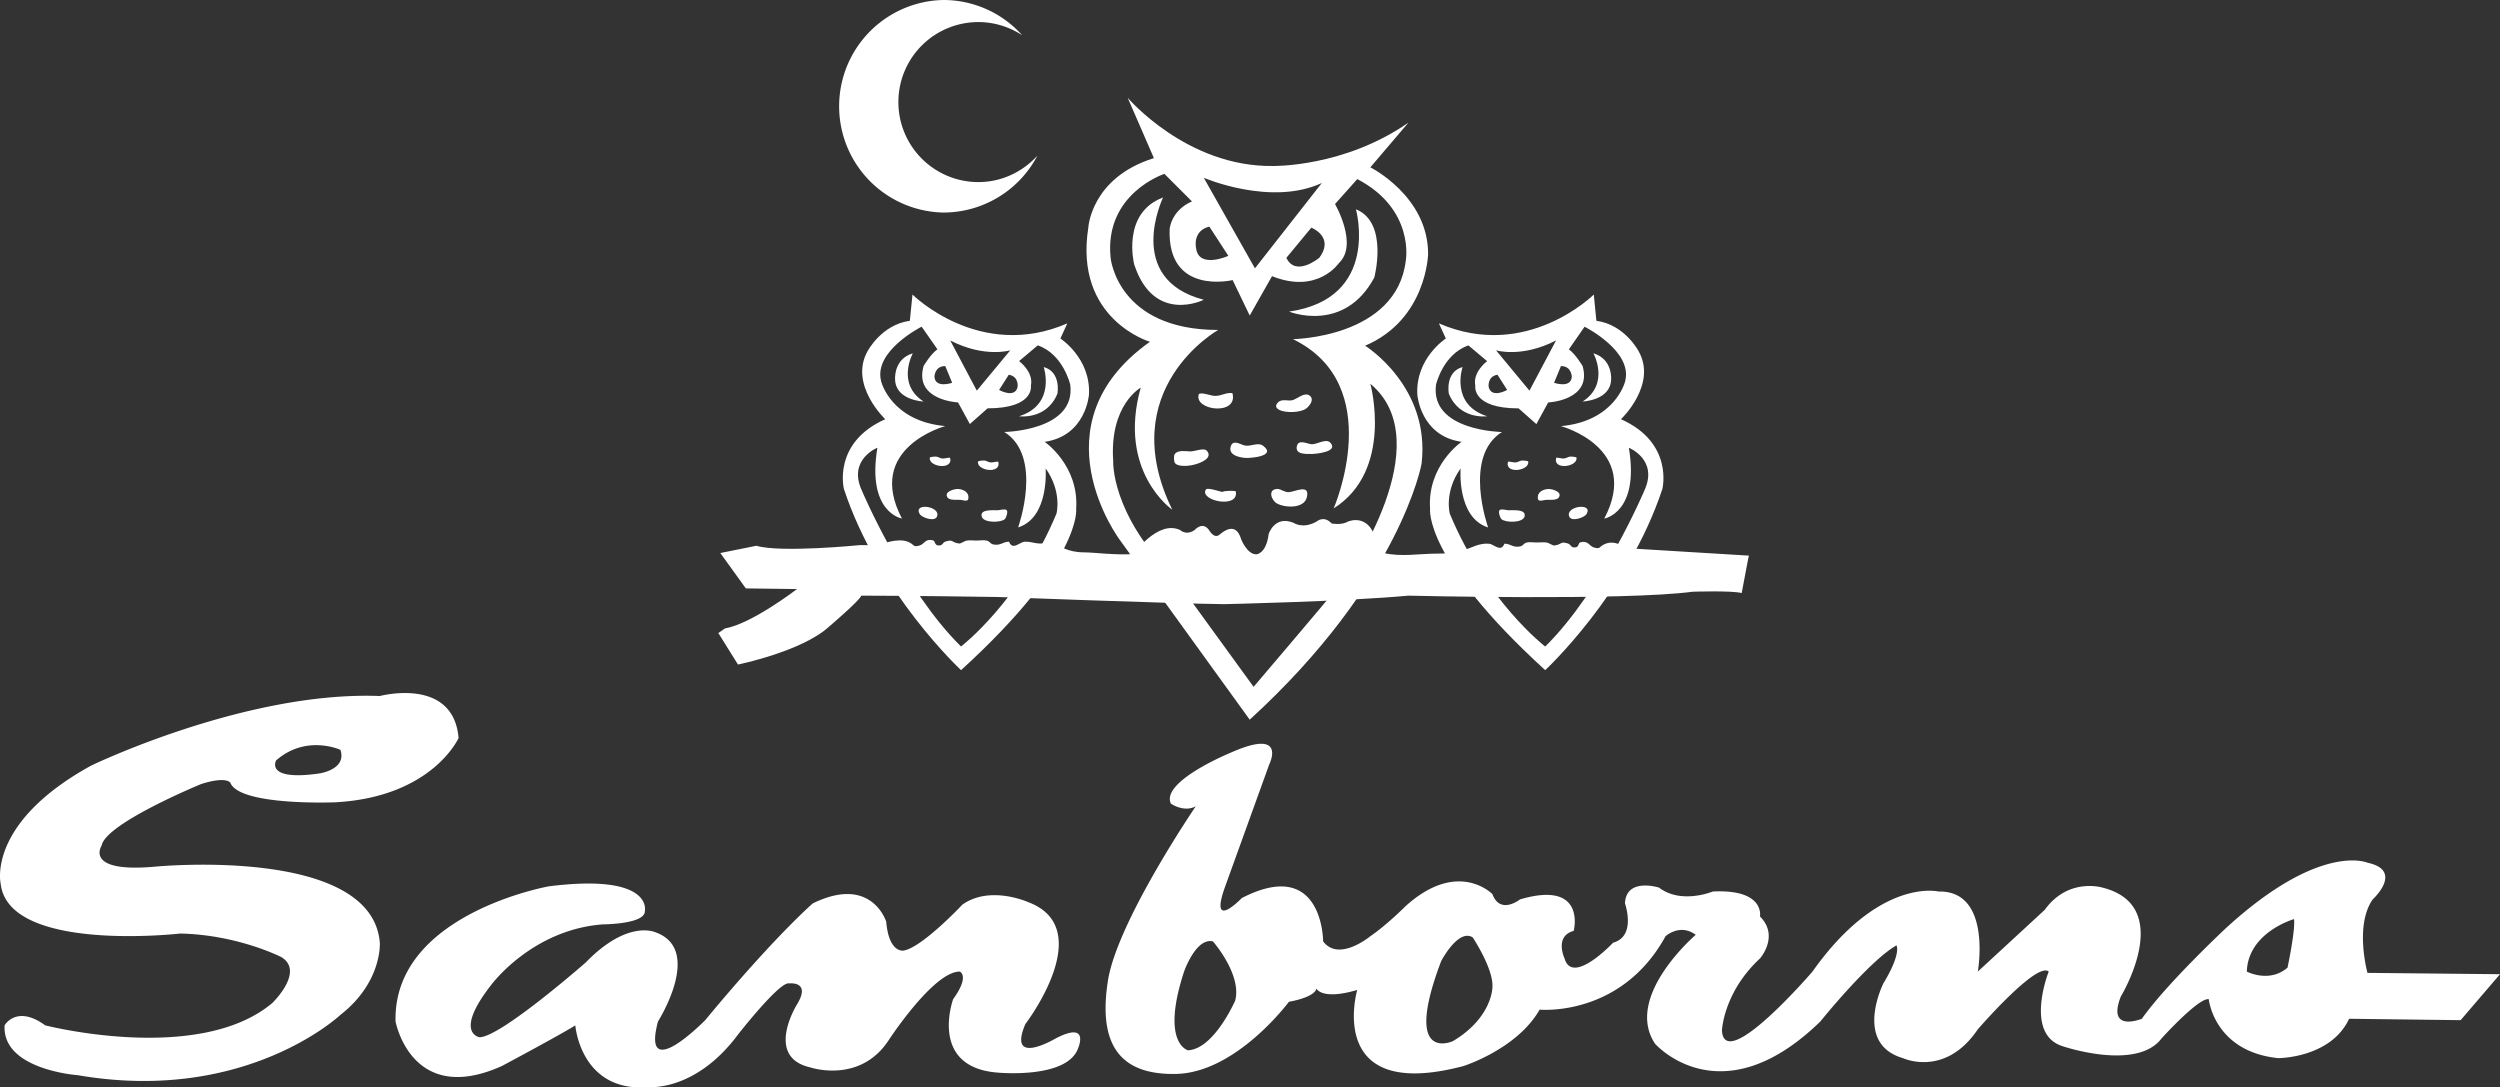 <?xml version="1.0" encoding="UTF-8" standalone="no"?>
<svg
   width="2279.347"
   height="991.502"
   viewBox="0 0 175.743 76.447"
   version="1.1"
   id="svg5"
   xmlns="http://www.w3.org/2000/svg"
   xmlns:svg="http://www.w3.org/2000/svg">
  <rect x="0" y="0" width="175.743" height="76.447" fill="#333333" stroke="none"/>
  <defs
     id="defs5" />
  <g
     fill-rule="evenodd"
     clip-rule="evenodd"
     id="g5"
     style="fill:#ffffff"
     transform="translate(-8.506,-56.214)">
    <path
       d="m 72.651,76.919 c 0,0 4.705,4.703 10.883,2.029 l -0.485,1.062 c 0,0 2.146,1.384 2.009,3.943 0,0 -0.205,2.906 -3.115,3.32 0,0 2.422,1.66 2.214,4.704 0,0 0.485,3.528 -8.091,11.347 0,0 -5.815,-5.396 -8.234,-12.732 0,0 -0.83,-3.248 2.904,-4.908 0,0 -2.559,-2.422 -1.247,-4.773 0,0 0.97,-1.87 2.976,-2.146 z m 0.644,2.26 c 0,0 -3.455,1.731 -2.836,3.876 0,0 0.693,2.767 4.496,3.112 0,0 -5.671,1.521 -3.044,6.5 0,0 -2.491,-0.412 -1.726,-4.98 0,0 -2.077,0.829 -1.11,2.974 0,0 2.975,7.057 6.99,11 0,0 4.148,-3.182 6.707,-9.338 0,0 0.417,-1.522 -0.762,-3.183 0,0 0.28,3.459 -1.934,4.15 0,0 1.797,-4.979 -0.97,-6.709 0,0 5.05,-0.07 4.636,-3.321 0,0 -0.485,-2.146 -2.283,-2.768 l -1.314,1.107 c 0,0 1.038,0.762 0.829,1.73 0,0 0.277,1.59 -3.043,1.59 l -1.247,1.105 -0.83,-1.521 c 0,0 -3.109,-0.137 -2.422,-2.558 0,0 0.485,-0.832 0.973,-1.176 z m -1.866,3.738 c 0.065,1.452 2.003,1.523 2.003,1.523 -1.938,-1.247 -0.756,-3.391 -0.756,-3.391 -1.386,0.415 -1.247,1.868 -1.247,1.868 z m 10.446,-0.901 c 0,0 0.898,2.629 -1.729,3.459 0,0 1.937,0.277 2.695,-1.592 0,0 0.28,-1.52 -0.966,-1.867 z m -7.105,6.432 c -0.166,-0.008 -0.292,-0.111 -0.445,-0.136 -0.056,-0.009 -0.454,0.01 -0.463,0.083 -0.069,0.659 1.682,0.88 1.43,-0.005 -0.181,-0.009 -0.349,0.061 -0.522,0.058 z m 3.389,0.275 c -0.165,-0.007 -0.29,-0.113 -0.442,-0.136 -0.056,-0.006 -0.457,0.01 -0.466,0.082 -0.068,0.664 1.679,0.883 1.43,-0.003 -0.181,-0.008 -0.345,0.06 -0.522,0.057 z m -2.115,2.632 c 0.268,0.031 0.579,0.194 0.538,-0.241 -0.03,-0.384 -0.506,-0.546 -0.826,-0.523 -0.24,0.019 -0.89,0.204 -0.65,0.583 0.151,0.249 0.696,0.15 0.938,0.181 z m -2.886,0.994 c 0.149,0.253 1.051,0.568 1.213,0.182 0.308,-0.736 -1.698,-1.011 -1.213,-0.182 z m 6.117,-0.272 c -0.103,-0.113 -0.494,0 -0.616,0.006 -0.308,0.016 -1.278,-0.108 -1.142,0.441 0.118,0.46 1.34,0.445 1.624,0.183 0.093,-0.086 0.243,-0.504 0.134,-0.63 z m -3.971,-11.93 1.869,3.53 2.351,-2.836 c 0,-10e-4 -1.801,0.553 -4.22,-0.694 z m -1.11,2.561 c 0.072,0.831 1.247,0.415 1.247,0.415 l -0.485,-1.175 c -0.762,0 -0.762,0.76 -0.762,0.76 z m 5.227,-0.152 -0.681,1.071 c 0,0 1.082,0.616 1.297,-0.191 0,-0.001 0.13,-0.747 -0.616,-0.88 z m 41.306,-3.791 c 2.01,0.275 2.973,2.146 2.973,2.146 1.318,2.351 -1.244,4.773 -1.244,4.773 3.734,1.66 2.908,4.908 2.908,4.908 -2.422,7.336 -8.234,12.732 -8.234,12.732 -8.576,-7.819 -8.094,-11.347 -8.094,-11.347 -0.209,-3.044 2.213,-4.704 2.213,-4.704 -2.902,-0.414 -3.109,-3.32 -3.109,-3.32 -0.139,-2.559 2.004,-3.943 2.004,-3.943 l -0.486,-1.062 c 6.182,2.674 10.887,-2.029 10.887,-2.029 z m -1.934,2.007 c 0.479,0.344 0.967,1.176 0.967,1.176 0.689,2.421 -2.422,2.558 -2.422,2.558 l -0.83,1.521 -1.248,-1.105 c -3.32,0 -3.043,-1.59 -3.043,-1.59 -0.205,-0.969 0.83,-1.73 0.83,-1.73 l -1.316,-1.107 c -1.793,0.622 -2.279,2.768 -2.279,2.768 -0.416,3.251 4.637,3.321 4.637,3.321 -2.768,1.73 -0.971,6.709 -0.971,6.709 -2.217,-0.691 -1.936,-4.15 -1.936,-4.15 -1.176,1.66 -0.76,3.183 -0.76,3.183 2.557,6.157 6.707,9.338 6.707,9.338 4.012,-3.943 6.986,-11 6.986,-11 0.969,-2.146 -1.105,-2.974 -1.105,-2.974 0.762,4.568 -1.73,4.98 -1.73,4.98 2.631,-4.98 -3.043,-6.5 -3.043,-6.5 3.803,-0.345 4.5,-3.112 4.5,-3.112 0.617,-2.145 -2.84,-3.876 -2.84,-3.876 z m 1.725,0.277 c 0,0 1.18,2.144 -0.758,3.391 0,0 1.938,-0.071 2.002,-1.523 0,0 0.14,-1.453 -1.244,-1.868 z m -10.166,2.834 c 0.762,1.869 2.695,1.592 2.695,1.592 -2.625,-0.831 -1.727,-3.459 -1.727,-3.459 -1.246,0.347 -0.968,1.867 -0.968,1.867 z m 7.55,4.507 c -0.252,0.885 1.5,0.664 1.432,0.005 -0.01,-0.073 -0.41,-0.092 -0.463,-0.083 -0.154,0.025 -0.281,0.127 -0.441,0.136 -0.182,0.003 -0.346,-0.067 -0.528,-0.058 z m -3.388,0.276 c -0.252,0.886 1.5,0.667 1.428,0.003 -0.006,-0.072 -0.408,-0.087 -0.461,-0.082 -0.154,0.022 -0.279,0.129 -0.443,0.136 -0.179,0.003 -0.343,-0.065 -0.524,-0.057 z m 3.576,2.509 c 0.24,-0.379 -0.41,-0.564 -0.65,-0.583 -0.322,-0.023 -0.795,0.139 -0.83,0.523 -0.041,0.435 0.273,0.272 0.539,0.241 0.244,-0.032 0.785,0.067 0.941,-0.181 z m 0.73,1.355 c 0.164,0.386 1.066,0.072 1.217,-0.182 0.484,-0.828 -1.523,-0.553 -1.217,0.182 z m -4.769,0.177 c 0.285,0.263 1.508,0.278 1.627,-0.183 0.133,-0.55 -0.838,-0.426 -1.143,-0.441 -0.121,-0.006 -0.52,-0.119 -0.615,-0.006 -0.109,0.126 0.041,0.544 0.131,0.63 z m -0.379,-11.867 2.35,2.836 1.869,-3.53 c -2.418,1.248 -4.219,0.694 -4.219,0.694 z m 4.564,1.108 -0.484,1.175 c 0,0 1.18,0.416 1.246,-0.415 0,0 0,-0.76 -0.762,-0.76 z m -5.078,1.487 c 0.215,0.808 1.297,0.191 1.297,0.191 l -0.682,-1.071 c -0.748,0.134 -0.615,0.88 -0.615,0.88 z M 87.779,63.086 c 0,0 4.151,4.89 10.236,4.796 0,0 4.98,0.094 9.498,-3.046 l -2.674,3.14 c 0,0 4.059,2.028 4.059,6.083 0,0 -0.09,4.613 -4.428,6.458 0,0 4.615,2.859 3.967,8.303 0,0 -1.477,8.299 -12.08,17.985 L 87.225,94.168 c 0,0 -6.089,-8.115 2.12,-13.927 0,0 -5.349,-1.568 -4.334,-8.023 0,0 0.183,-3.506 4.611,-4.889 z m 8.946,11.99 4.701,-5.997 c -3.594,1.662 -8.298,-0.368 -8.298,-0.368 z m -4.133,-1.388 c 0.209,1.44 2.264,0.511 2.264,0.511 l -1.337,-2.057 c -1.234,0.311 -0.927,1.546 -0.927,1.546 z m 8.652,0.651 c 1.109,-1.475 -0.555,-2.122 -0.555,-2.122 l -1.754,2.122 c 0.651,1.38 2.309,0 2.309,0 z M 90.36,68.436 c 0,0 -4.244,1.384 -3.781,5.903 0,0 0.46,5.07 7.562,5.07 0,0 -7.375,4.152 -3.228,12.636 0,0 -3.874,-2.673 -2.217,-8.579 0,0 -2.21,1.205 -1.934,5.168 0,0 -0.184,3.689 4.244,8.115 l 5.625,7.748 c 0,0 4.242,-4.982 6.548,-7.748 0,0 6.639,-9.406 1.66,-13.557 0,0 1.662,6.087 -2.58,8.761 0,0 3.781,-8.667 -2.861,-11.898 0,0 7.289,-0.09 7.934,-5.532 0,0 0.646,-3.598 -3.412,-5.72 l -1.566,1.754 c 0,0 1.66,2.857 0.273,4.149 0,0 -1.477,2.212 -4.701,0.922 l -1.568,2.766 -1.2,-2.491 c 0,0 -4.611,1.11 -4.428,-3.594 0,0 0.093,-1.292 1.567,-1.937 z m -2.124,6.363 c 1.387,4.241 4.892,2.489 4.892,2.489 -5.625,-1.474 -2.861,-7.192 -2.861,-7.192 -2.951,1.107 -2.031,4.703 -2.031,4.703 z m 15.588,-3.873 c 0,0 1.754,6.27 -4.703,7.192 0,0 3.873,1.57 5.996,-2.399 0,0 1.018,-3.869 -1.293,-4.793 z M 93.777,84.034 c -0.13,-0.017 -0.945,-0.291 -1.004,-0.089 -0.339,1.143 2.801,1.51 2.369,-0.095 -0.498,-0.072 -0.839,0.26 -1.365,0.184 z m 6.543,0.904 c 0.258,-0.197 0.596,-0.64 0.258,-0.908 -0.365,-0.291 -0.887,0.239 -1.227,0.318 -0.297,0.07 -0.736,-0.112 -0.99,0.14 -0.225,0.224 -0.199,0.409 0.113,0.558 0.44,0.207 1.464,0.174 1.846,-0.108 z m -6.994,2.947 c -0.205,-0.207 -0.836,0.069 -1.163,0.062 -0.323,-0.006 -0.833,-0.12 -1.069,0.179 -0.093,0.115 -0.078,0.532 0.015,0.65 0.166,0.202 0.666,0.232 1.169,0.14 0.756,-0.143 1.515,-0.56 1.048,-1.031 z m 2.752,0.52 c 0.354,0.018 2.184,-0.123 1.225,-0.851 -0.364,-0.281 -0.886,0.072 -1.29,-0.022 -0.348,-0.082 -0.852,-0.461 -0.998,0.094 -0.159,0.607 0.668,0.755 1.063,0.779 z m 5.951,-1.067 c -0.311,-0.338 -0.951,0.143 -1.344,0.102 -0.311,-0.036 -0.9,-0.362 -1.014,0.135 -0.133,0.594 0.633,0.552 1.023,0.552 0.242,0.001 1.939,-0.131 1.335,-0.789 z m -8.752,3.287 c -0.498,0.771 2.326,1.395 2.102,0.14 -0.009,-0.076 -0.874,-0.059 -0.939,0.033 -0.175,-0.024 -1.058,-0.34 -1.163,-0.173 z m 5.827,0.187 c -0.305,0.016 -0.572,-0.242 -0.82,-0.227 -0.682,0.036 -0.404,0.806 -0.01,1.023 0.557,0.307 1.895,0.381 2.096,-0.427 0.251,-0.989 -0.841,-0.389 -1.266,-0.369 z"
       id="path2"
       style="fill:#ffffff" />
    <path
       d="m 103.273,92.877 c -0.463,0.275 -1.154,0.137 -1.154,0.137 -0.553,-0.599 -1.061,-0.137 -1.061,-0.137 -0.969,0.552 -1.613,0.092 -1.613,0.092 -1.336,-0.554 -1.754,0.783 -1.754,0.783 -0.18,1.429 -0.879,1.429 -0.879,1.429 -0.641,0 -1.054,-1.056 -1.054,-1.056 -0.19,-0.634 -0.6,-1.111 -1.524,-0.325 -0.388,0.328 -0.737,-0.325 -0.737,-0.325 -0.463,-0.647 -1.013,0 -1.013,0 -0.604,0.415 -1.017,0 -1.017,0 -1.567,-0.738 -3.275,1.687 -3.275,1.687 -1.269,0.09 -2.798,-0.118 -3.458,-0.118 -1.243,0 -1.8,-0.507 -1.8,-0.507 L 82.082,94.35 c -0.591,0.213 -1.023,-0.1 -1.576,-0.051 -0.311,0.028 -0.834,0.632 -1.066,-0.006 -0.439,0 -0.585,0.291 -1.095,0.197 -0.239,-0.045 -0.23,-0.216 -0.479,-0.275 -0.199,-0.05 -0.482,0 -0.69,0 -0.224,0 -0.476,-0.037 -0.697,0 -0.193,0.027 -0.423,0.224 -0.553,0.207 -0.576,-0.076 -0.383,-0.317 -0.952,-0.139 -0.224,0.067 -0.178,0.299 -0.5,0.275 -0.302,-0.021 -0.187,-0.315 -0.398,-0.365 -0.535,-0.128 -0.587,0.27 -0.917,0.365 -0.512,0.154 -0.335,-0.065 -0.83,-0.259 -0.383,-0.153 -0.852,-0.1 -1.244,-0.016 0,0 -0.97,0.297 -1.94,0.253 l -0.23,0.002 c 0,0 -5.531,0.549 -7.239,0.042 l -2.534,0.51 1.793,2.487 3.598,0.047 c 0,0 -3.181,2.445 -5.071,2.77 l -0.46,0.322 1.383,2.213 c 0,0 4.518,-0.922 6.412,-2.674 0,0 2.117,-1.799 2.257,-2.168 0,0 3.411,0 9.593,0.094 0,0 12.22,0.461 15.911,0.504 0,0 8.485,-0.184 12.956,-0.598 0,0 15.129,0.369 19.971,-0.275 0,0 2.766,-0.094 3.457,0.092 l 0.463,-2.445 0.047,-0.185 -8.648,-0.527 c -0.574,-0.41 -1.043,-0.463 -1.432,-0.309 -0.496,0.192 -0.312,0.412 -0.828,0.259 -0.326,-0.1 -0.383,-0.494 -0.918,-0.367 -0.211,0.05 -0.096,0.345 -0.395,0.367 -0.326,0.023 -0.283,-0.207 -0.5,-0.275 -0.572,-0.179 -0.383,0.062 -0.955,0.139 -0.131,0.016 -0.363,-0.181 -0.551,-0.21 -0.223,-0.033 -0.475,0 -0.695,0 -0.213,0 -0.492,-0.048 -0.693,0 -0.252,0.064 -0.24,0.232 -0.479,0.277 -0.512,0.098 -0.656,-0.196 -1.098,-0.193 -0.23,0.638 -0.75,0.03 -1.064,0.003 -0.688,-0.064 -1.184,0.259 -1.797,0.458 -0.588,0.191 -1.238,0.238 -1.854,0.236 -1.262,-0.001 -2.559,0.252 -3.799,-0.051 -0.125,-0.031 -0.361,0.015 -0.377,-0.115 -0.299,-2.889 -2.096,-2.089 -2.096,-2.089 z"
       id="path3"
       style="fill:#ffffff" />
    <path
       d="m 89.75,95.892 c 0.504,-0.25 0.199,-0.707 0.6,-1.101 0.731,-0.72 1.117,0.849 1.545,1.132 0.528,0.35 0.609,-0.327 0.771,-0.663 0.403,-0.851 0.593,0.059 1.125,0.312 0.684,0.322 0.708,-0.97 1.287,-0.62 0.429,0.262 0.274,1.114 0.678,1.405 0.504,0.365 1.307,0.312 1.801,-0.047 0.51,-0.375 0.432,-1.495 1.072,-1.69 0.488,-0.148 0.703,0.453 1.098,0.583 0.604,0.209 0.777,-0.393 1.098,-0.758 0.537,-0.612 0.547,0.019 0.789,0.416 0.533,0.884 0.912,-0.372 1.322,-0.612 0.781,-0.454 0.982,0.886 1.301,1.257 0.453,0.526 1.178,0.583 1.814,0.646 1.16,0.109 2.32,0.131 3.492,0.137 0.615,0.002 1.266,-0.044 1.854,-0.236 0.613,-0.201 1.109,-0.521 1.797,-0.46 0.314,0.028 0.834,0.634 1.064,-0.001 0.441,-0.008 0.586,0.289 1.098,0.193 0.238,-0.047 0.227,-0.216 0.479,-0.277 0.201,-0.05 0.48,0 0.693,0 0.221,0 0.473,-0.033 0.695,0 0.188,0.031 0.42,0.227 0.551,0.21 0.572,-0.076 0.383,-0.321 0.955,-0.142 0.217,0.072 0.174,0.301 0.5,0.277 0.299,-0.021 0.184,-0.314 0.395,-0.365 0.535,-0.128 0.592,0.267 0.918,0.365 0.516,0.154 0.332,-0.065 0.828,-0.26 0.389,-0.149 0.857,-0.1 1.25,-0.018 0,0 -0.303,0.441 3.615,0.301 l 3.875,0.183 -0.23,0.742 c 0,0 -7.422,0.137 -9.684,0.459 0,0 -6.045,0.092 -7.148,0.047 0,0 -9.961,-0.094 -10.604,0.182 0,0 -8.488,0.418 -11.162,0.049 0,0 -15.404,-0.6 -22.506,-0.324 0,0 -2.071,2.768 -7.979,4.613 l -0.507,-0.693 c 0,0 5.028,-1.707 5.995,-3.318 l -0.92,-1.107 c 0,0 -3.138,0.23 -4.058,-0.369 l -0.374,-0.506 8.209,-0.142 c 0.971,0.047 1.94,-0.253 1.94,-0.253 0.392,-0.084 0.861,-0.134 1.244,0.017 0.494,0.194 0.317,0.412 0.83,0.261 0.33,-0.096 0.383,-0.494 0.917,-0.365 0.211,0.048 0.097,0.344 0.398,0.365 0.323,0.022 0.276,-0.208 0.5,-0.278 0.569,-0.176 0.376,0.065 0.952,0.141 0.13,0.014 0.36,-0.182 0.553,-0.209 0.221,-0.031 0.473,0 0.697,0 0.208,0 0.491,-0.049 0.69,0 0.249,0.062 0.24,0.231 0.479,0.278 0.51,0.093 0.656,-0.198 1.095,-0.198 0.232,0.639 0.755,0.031 1.066,0.005 0.553,-0.048 0.985,0.264 1.576,0.053 l 0.852,0.183 c 0,0 0.557,0.51 1.8,0.51 0,0 3.458,0.091 3.875,0 0.339,-0.114 0.728,-0.147 1.057,-0.272 0.034,-0.015 0.056,-0.027 0.087,-0.038 z"
       fill="#fff"
       id="path4"
       style="fill:#ffffff" />
    <path
       d="m 77.282,69.014 a 5.622,5.622 0 0 1 -5.622,-5.625 5.62,5.62 0 0 1 5.622,-5.623 c 1.142,0 2.198,0.347 3.082,0.928 a 7.43,7.43 0 0 0 -5.547,-2.48 7.472,7.472 0 0 0 0,14.941 7.47,7.47 0 0 0 6.614,-3.996 c -1.034,1.129 -2.502,1.855 -4.149,1.855 z m -54.62,42.31 c 0,0 -6.735,2.764 -7.012,4.334 0,0 -1.287,1.938 3.785,1.477 0,0 15.217,-1.477 15.771,5.348 0,0 0.187,2.766 -2.768,5.072 0,0 -6.638,6.273 -18.444,4.244 0,0 -5.349,-0.369 -5.165,-3.506 0,0 0.83,-1.475 2.857,0 0,0 10.793,2.768 15.958,-1.566 0,0 2.304,-2.213 0.644,-3.229 0,0 -3.042,-1.568 -7.102,-1.66 0,0 -12.08,1.383 -12.633,-3.504 0,0 -1.014,-4.246 6.364,-8.303 0,0 10.884,-5.258 20.29,-4.889 0,0 5.167,-1.383 5.535,2.953 0,0 -1.847,4.148 -8.669,4.518 0,0 -6.735,0.275 -7.379,-1.383 -0.002,0 -0.278,-0.46 -2.032,0.094 z m 8.301,-0.74 c 0,0 1.938,-0.275 1.474,-1.658 0,0 -2.396,-1.109 -4.518,0.74 0,0 -0.83,1.475 3.044,0.918 z m 22.874,9.686 c 0,0 0.646,-2.674 -6.735,-1.752 0,0 -10.973,1.936 -10.79,9.5 0,0 1.106,5.992 7.472,3.135 0,0 4.148,-2.213 5.165,-2.859 0,0 0.367,4.797 5.258,4.336 0,0 3.228,0.275 6.178,-3.689 0,0 2.951,-3.781 3.598,-3.596 0,0 1.567,-0.186 0.55,1.475 0,0 -2.304,3.688 0.924,4.426 0,0 3.504,1.199 5.538,-1.936 0,0 3.131,-4.797 4.975,-4.797 0,0 0.74,0.275 -0.46,1.938 0,0 -1.75,4.795 3.138,5.164 0,0 4.794,0.461 5.625,-1.658 0,0 0.923,-2.033 -1.568,-0.738 0,0 -3.411,2.027 -2.121,-1.014 0,0 5.165,-6.736 0.184,-8.58 0,0 -2.674,-1.199 -4.611,0.184 0,0 -2.858,3.045 -4.148,3.23 0,0 -1.014,0.184 -1.204,-2.029 0,0 -1.013,-3.318 -5.161,-1.291 0,0 -2.677,2.309 -7.565,8.211 0,0 -4.518,4.607 -3.318,0.09 0,0 3.228,-5.076 -0.19,-6.273 0,0 -1.934,-0.92 -4.885,2.123 0,0 -5.995,5.258 -7.469,5.258 0,0 -1.844,-0.275 0.83,-3.691 0,0 2.858,-3.875 7.839,-4.242 0,-0.004 2.951,-0.004 2.951,-0.925 z m 40.767,-1.661 c -1.107,3.135 1.197,0.736 1.197,0.736 5.718,-2.951 5.718,3.045 5.718,3.045 1.107,1.477 3.32,-0.365 3.32,-0.365 1.107,-0.744 2.492,-2.125 2.492,-2.125 3.689,-3.318 6.088,-0.83 6.088,-0.83 0.553,1.477 1.938,0.369 1.938,0.369 4.703,-1.383 3.777,2.213 3.777,2.213 -1.383,0.373 -0.645,1.938 -0.645,1.938 0.555,1.938 3.414,-1.107 3.414,-1.107 1.658,-0.457 0.832,-2.766 0.832,-2.766 0.09,-1.846 2.396,-1.107 2.396,-1.107 1.566,1.197 3.781,0.275 3.781,0.275 3.684,-0.184 3.316,1.752 3.316,1.752 1.385,1.389 0,2.953 0,2.953 -2.58,2.4 -2.674,5.072 -2.674,5.072 0.188,3.045 6.365,-4.15 6.365,-4.15 4.705,-6.641 8.855,-5.627 8.855,-5.627 3.781,-0.088 2.768,5.627 2.768,5.627 l 4.701,-4.336 c 1.662,-2.305 4.059,-1.566 4.059,-1.566 5.168,1.291 1.293,7.654 1.293,7.654 -1.014,2.586 1.477,1.566 1.477,1.566 1.752,-2.486 5.902,-6.363 5.902,-6.363 6.639,-6.086 9.959,-4.607 9.959,-4.607 2.584,0.551 0.367,2.58 0.367,2.58 -1.287,1.844 -0.367,5.164 -0.367,5.164 l 9.316,0.094 -2.768,3.23 -7.838,-0.098 c -1.291,2.768 -4.982,2.768 -4.982,2.768 -4.514,-0.461 -4.887,-4.148 -4.887,-4.148 -0.74,-0.094 -3.322,2.768 -3.322,2.768 -1.752,2.305 -6.918,0.551 -6.918,0.551 -2.764,-0.828 -1.01,-5.256 -1.01,-5.256 -0.834,-0.738 -4.982,4.057 -4.982,4.057 -2.307,3.414 -5.262,2.029 -5.262,2.029 -3.504,-1.018 -1.379,-5.254 -1.379,-5.254 1.287,-2.123 0.922,-2.674 0.922,-2.674 -1.939,1.104 -5.35,5.348 -5.35,5.348 -7.012,6.824 -11.621,1.568 -11.621,1.568 -2.213,-3.322 2.857,-7.656 2.857,-7.656 -1.105,-0.83 -2.119,0.096 -2.119,0.096 -3.135,5.715 -8.854,5.162 -8.854,5.162 -1.57,2.768 -5.352,3.965 -5.352,3.965 -9.773,2.582 -7.469,-5.35 -7.469,-5.35 -2.494,0.738 -2.861,-0.09 -2.861,-0.09 -0.186,0.645 -1.938,0.92 -1.938,0.92 0,0 -3.687,4.98 -7.931,5.074 -4.241,0.09 -5.442,-2.398 -4.795,-6.549 0.644,-4.15 6.178,-12.27 6.178,-12.27 -0.83,0.463 -1.751,-0.182 -1.751,-0.182 -0.739,-1.566 4.242,-3.598 4.242,-3.598 3.969,-1.752 2.674,0.832 2.674,0.832 z m -2.86,5.903 c -1.66,5.068 0.276,5.535 0.276,5.535 1.844,-0.094 3.321,-3.506 3.321,-3.506 0.463,-1.842 -1.57,-4.15 -1.57,-4.15 -1.197,-0.28 -2.027,2.121 -2.027,2.121 z m 18.074,-0.739 c -2.764,7.287 0.83,5.627 0.83,5.627 2.771,-1.66 2.771,-3.783 2.771,-3.783 0.09,-1.289 -1.385,-3.506 -1.385,-3.506 -1.013,-0.644 -2.216,1.662 -2.216,1.662 z m 59.953,-2.949 c 0,0 -3.229,0.92 -3.32,3.688 0,0 1.566,0.832 2.861,-0.275 0,-10e-4 0.555,-2.585 0.459,-3.413 z"
       id="path5"
       style="fill:#ffffff" />
  </g>
</svg>
